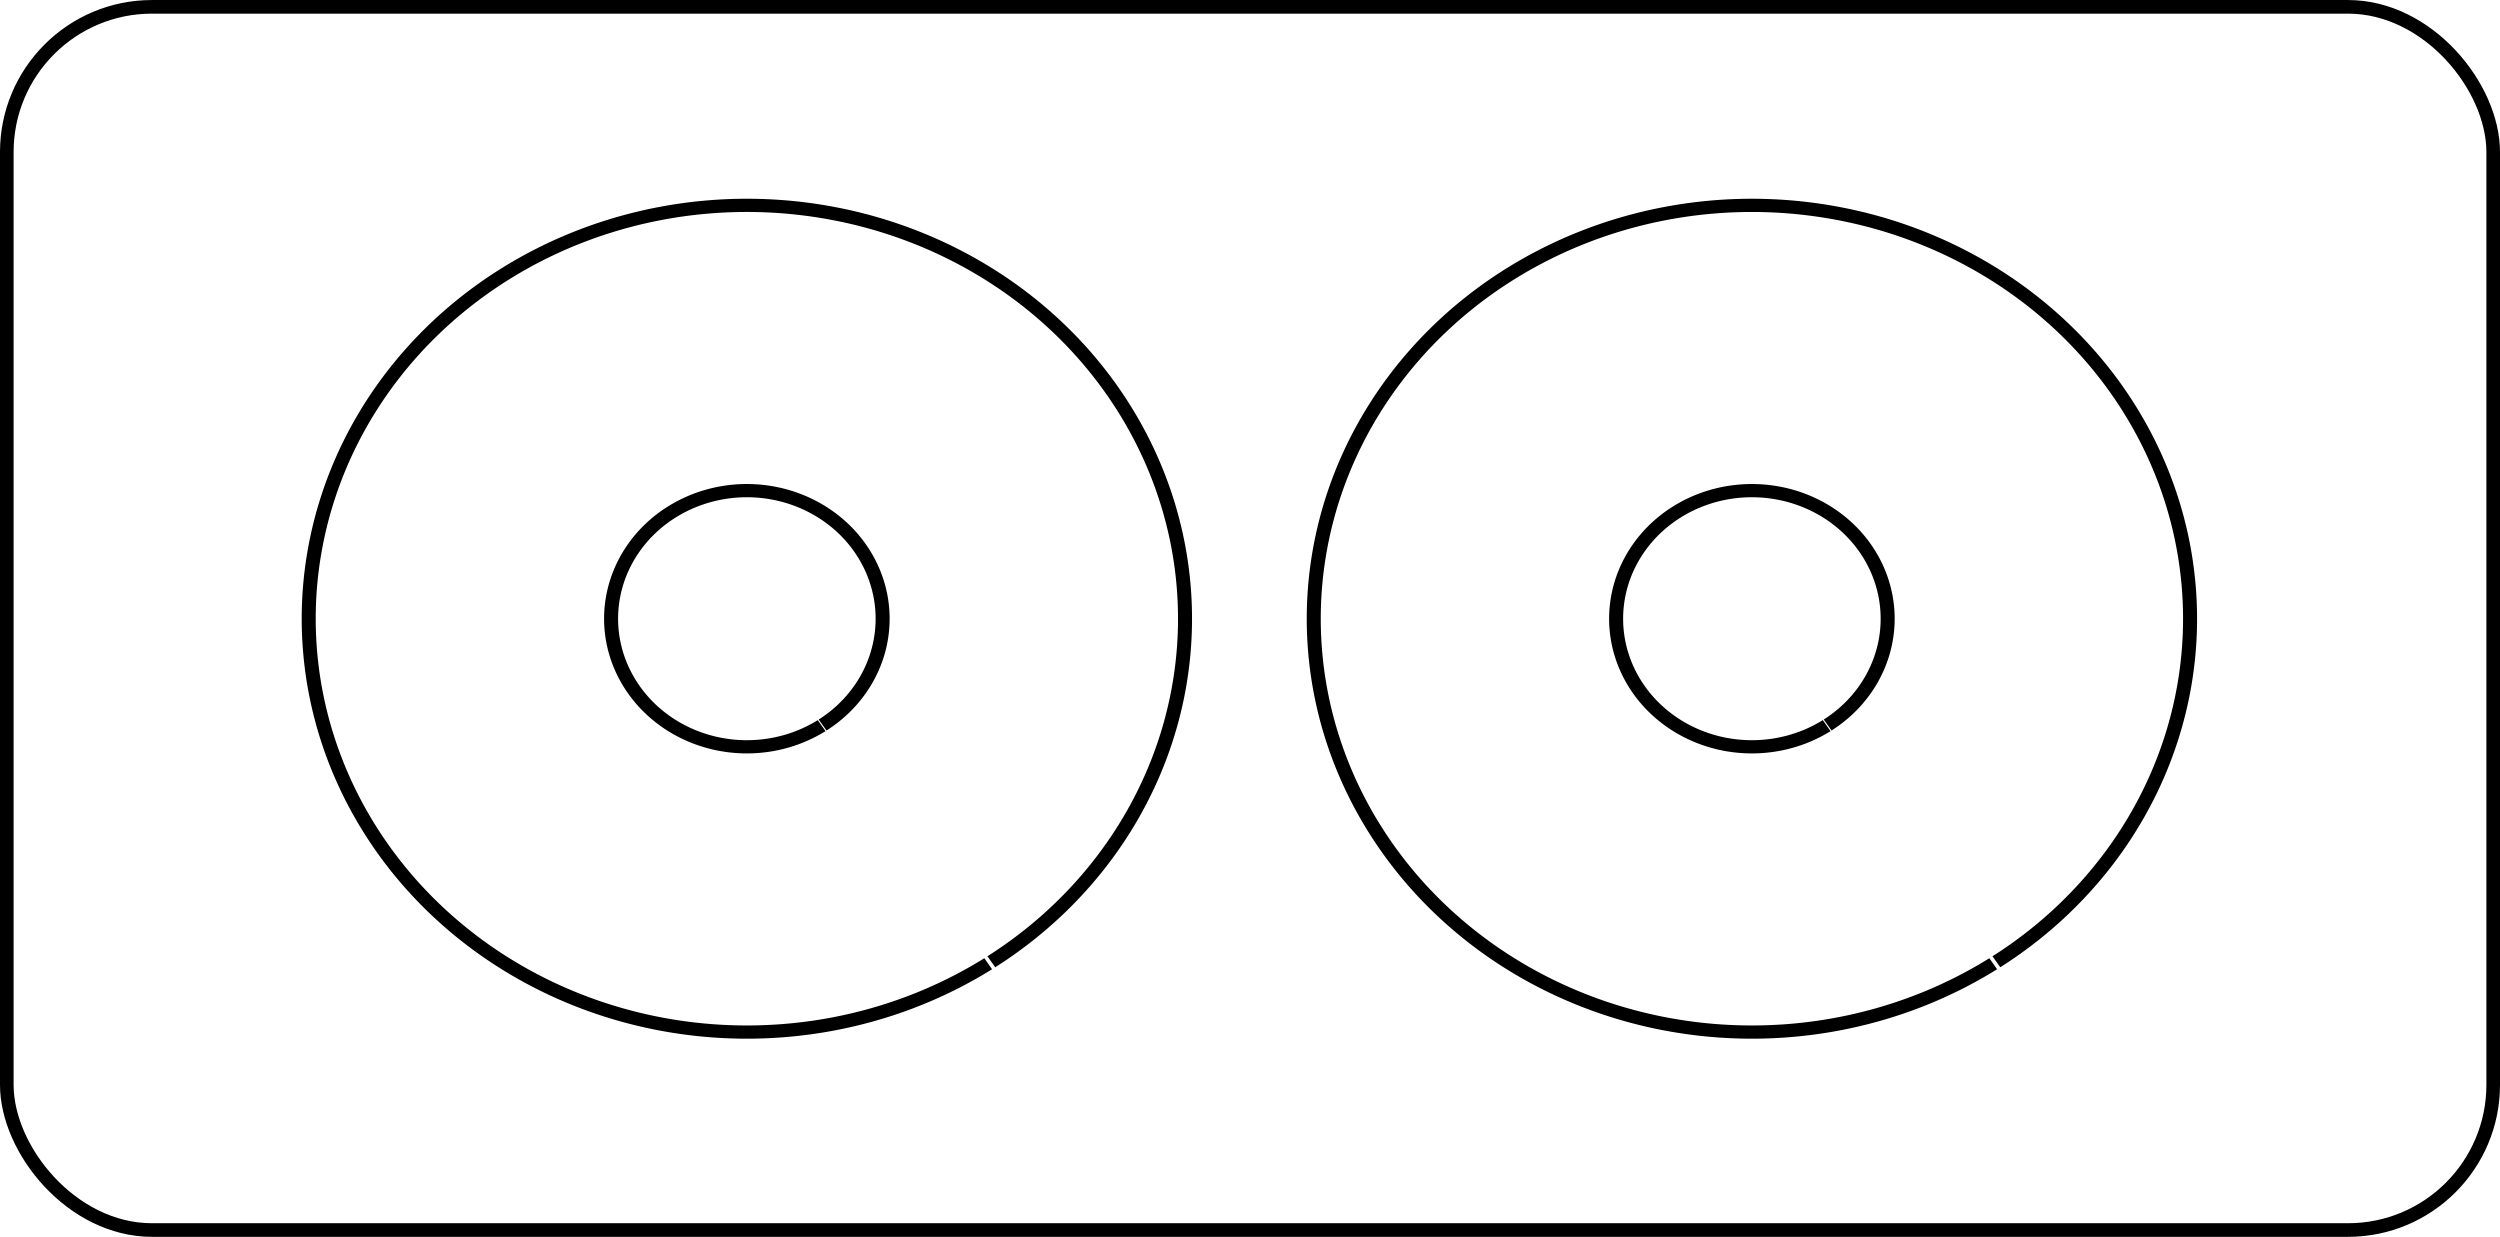 <?xml version="1.0" encoding="UTF-8" standalone="no"?>
<!-- Created with Inkscape (http://www.inkscape.org/) -->

<svg
   width="7.23in"
   height="3.577in"
   viewBox="0 0 183.654 90.858"
   version="1.1"
   id="svg5"
   xmlns="http://www.w3.org/2000/svg"
   xmlns:svg="http://www.w3.org/2000/svg">
  <defs
     id="defs2" />
  <g
     id="layer1"
     transform="translate(-13.173,-7.704)">
    <rect
       style="fill:none;stroke:#000000;stroke-width:1;stroke-dasharray:none;stroke-opacity:1"
       id="rect3081"
       width="182.654"
       height="89.858"
       x="13.673"
       y="8.204"
       ry="10.665" />
    <g
       id="g3087"
       transform="matrix(0.972,0,0,0.917,-1.609,4.431)"
       style="stroke-width:1.059;stroke-dasharray:none">
      <path
         style="fill:none;stroke:#000000;stroke-width:1.059;stroke-dasharray:none;stroke-opacity:1"
         id="path3073"
         d="M 89.893,80.773 A 33.115,33.115 0 0 1 44.054,71.43 33.115,33.115 0 0 1 53.298,25.572 33.115,33.115 0 0 1 99.176,34.717 33.115,33.115 0 0 1 90.13,80.615" />
      <path
         style="fill:none;stroke:#000000;stroke-width:1.059;stroke-dasharray:none;stroke-opacity:1"
         id="path3075"
         d="m 165.851,80.773 a 33.115,33.115 0 0 1 -45.838,-9.342 33.115,33.115 0 0 1 9.244,-45.858 33.115,33.115 0 0 1 45.878,9.145 33.115,33.115 0 0 1 -9.046,45.898" />
      <path
         style="fill:none;stroke:#000000;stroke-width:1.059;stroke-dasharray:none;stroke-opacity:1"
         id="path3077"
         d="m 153.264,61.698 a 10.261,10.261 0 0 1 -14.204,-2.895 10.261,10.261 0 0 1 2.864,-14.21 10.261,10.261 0 0 1 14.216,2.834 10.261,10.261 0 0 1 -2.803,14.222" />
      <path
         style="fill:none;stroke:#000000;stroke-width:1.059;stroke-dasharray:none;stroke-opacity:1"
         id="path3079"
         d="m 77.306,61.698 a 10.261,10.261 0 0 1 -14.204,-2.895 10.261,10.261 0 0 1 2.864,-14.21 10.261,10.261 0 0 1 14.216,2.834 10.261,10.261 0 0 1 -2.803,14.222" />
    </g>
  </g>
</svg>
